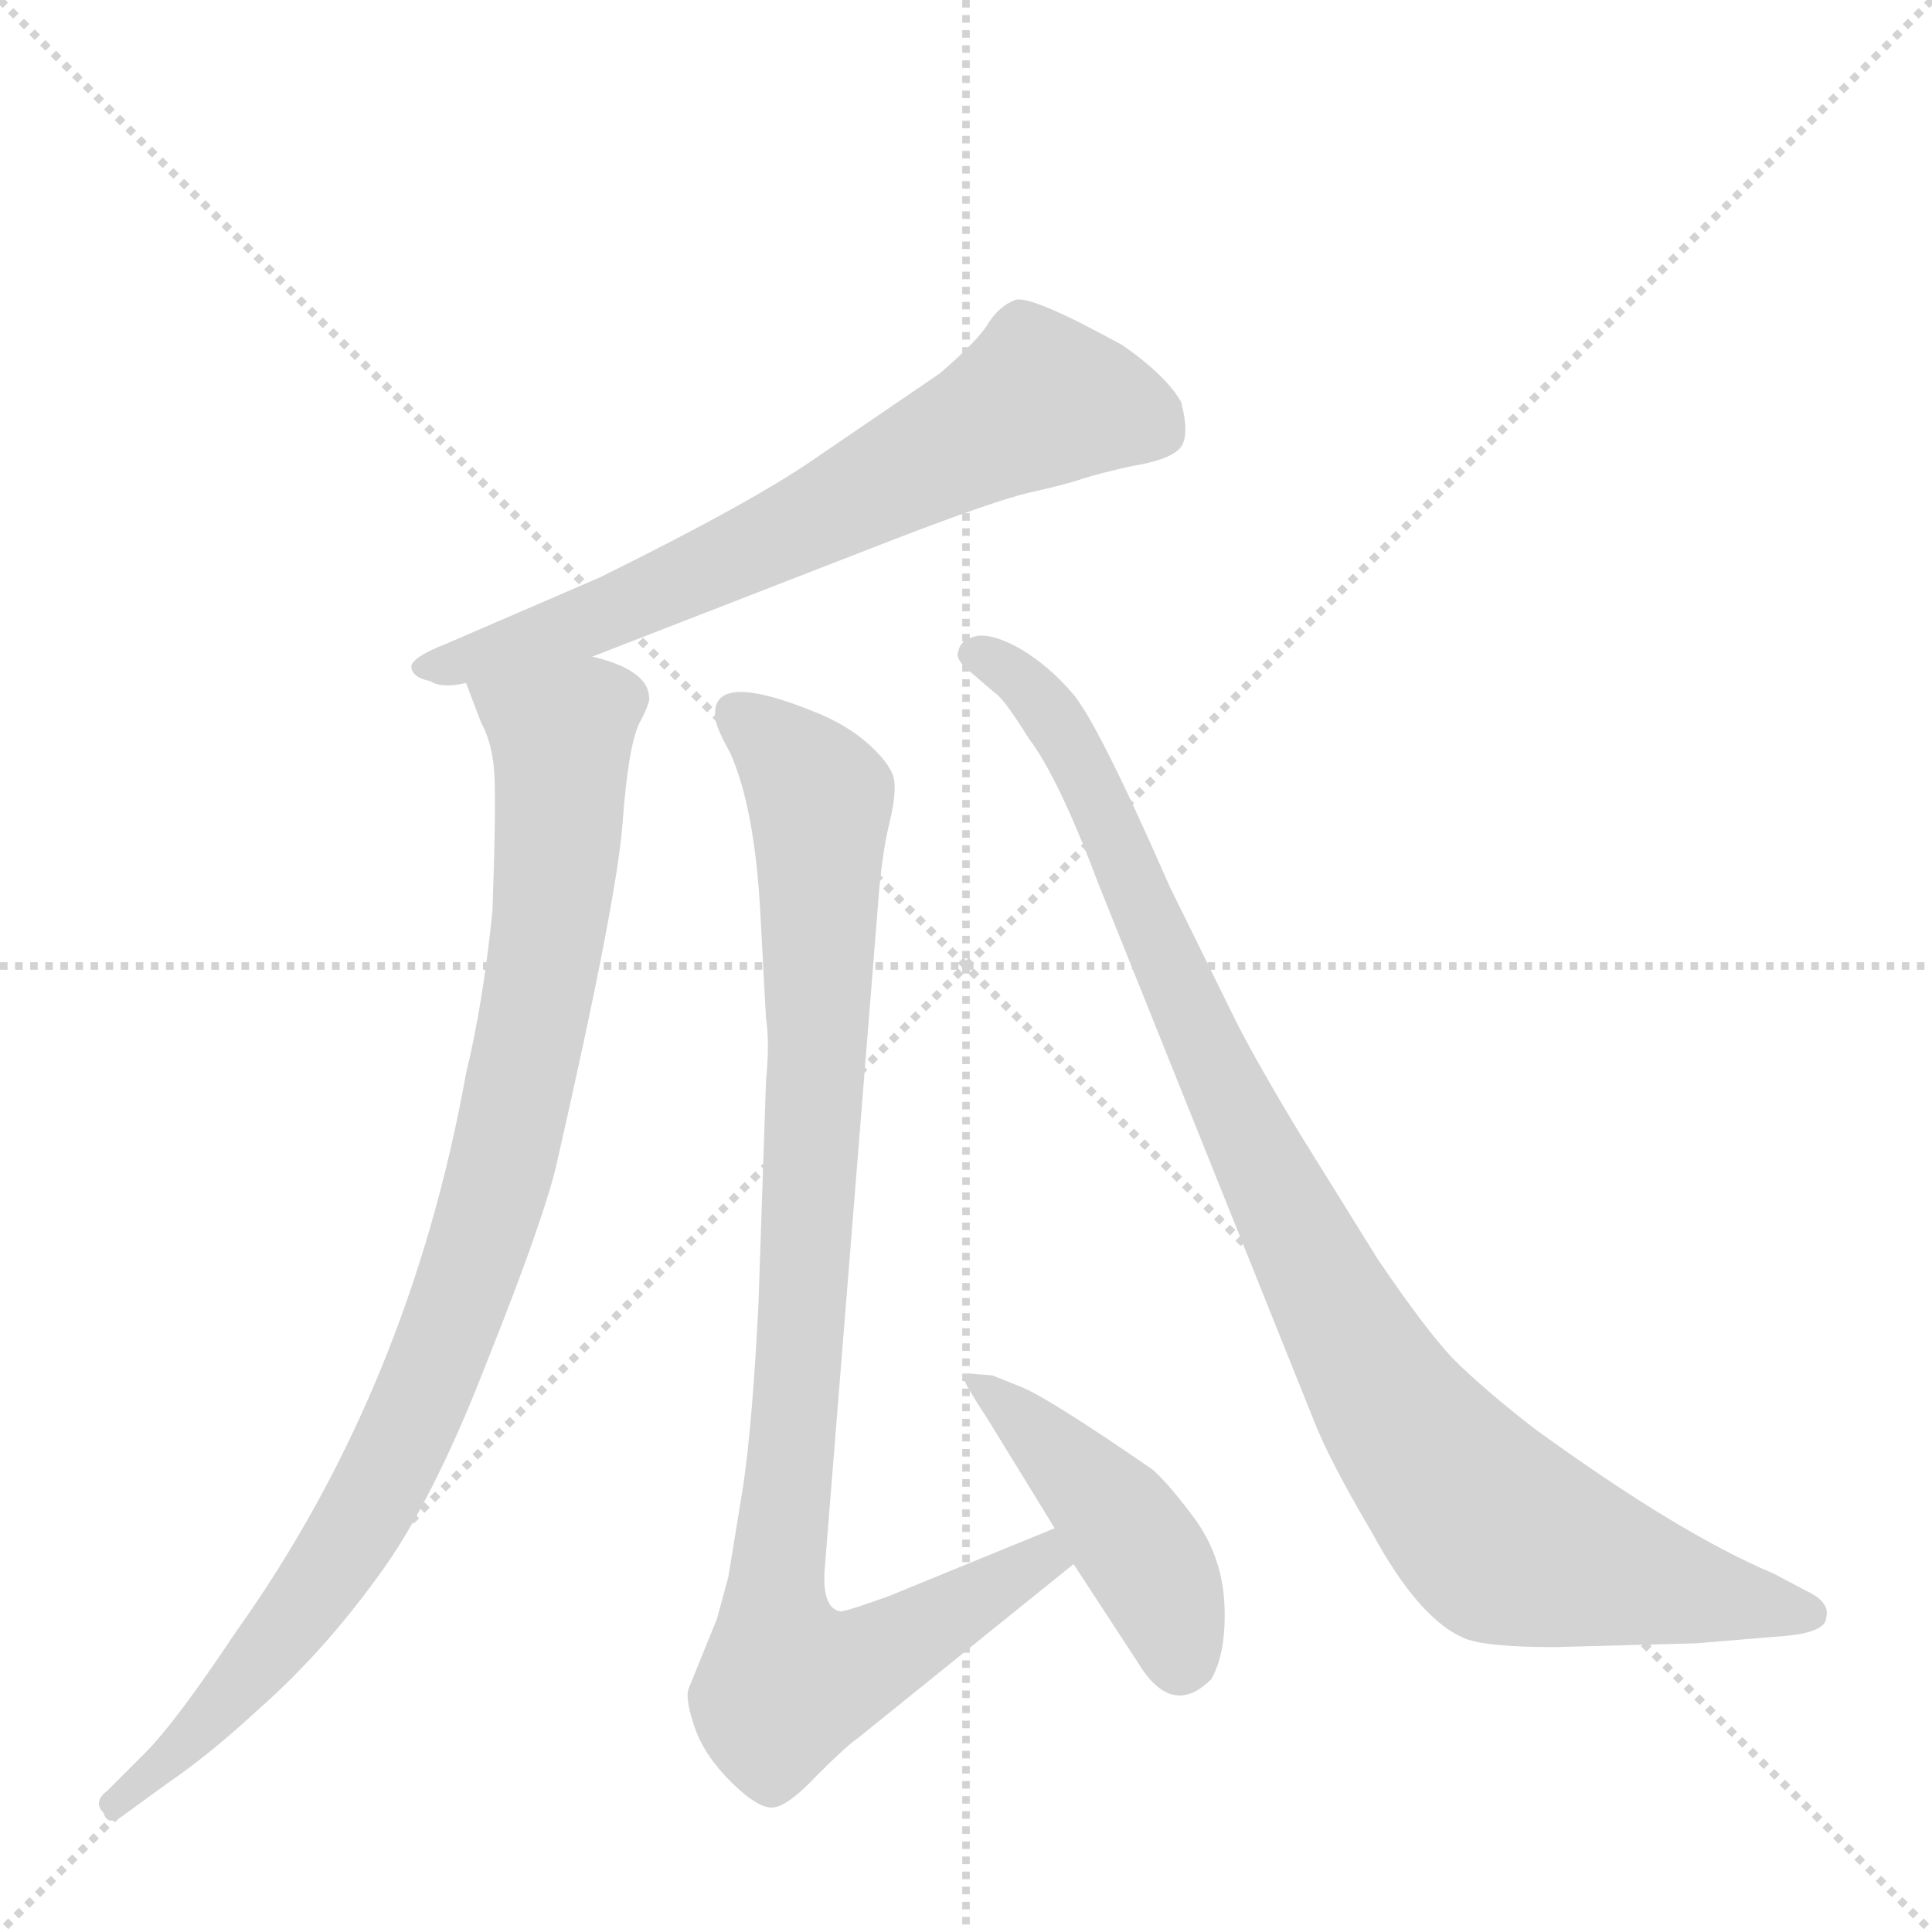<svg version="1.1" viewBox="0 0 1024 1024" xmlns="http://www.w3.org/2000/svg">
  <g stroke="lightgray" stroke-dasharray="1,1" stroke-width="1" transform="scale(4, 4)">
    <line x1="0" y1="0" x2="256" y2="256"></line>
    <line x1="256" y1="0" x2="0" y2="256"></line>
    <line x1="128" y1="0" x2="128" y2="256"></line>
    <line x1="0" y1="128" x2="256" y2="128"></line>
  </g>
  <g transform="scale(1, -1) translate(0, -855)">
    <style type="text/css">
      
        @keyframes keyframes0 {
          from {
            stroke: blue;
            stroke-dashoffset: 679;
            stroke-width: 128;
          }
          69% {
            animation-timing-function: step-end;
            stroke: blue;
            stroke-dashoffset: 0;
            stroke-width: 128;
          }
          to {
            stroke: black;
            stroke-width: 1024;
          }
        }
        #make-me-a-hanzi-animation-0 {
          animation: keyframes0 0.803s both;
          animation-delay: 0s;
          animation-timing-function: linear;
        }
      
        @keyframes keyframes1 {
          from {
            stroke: blue;
            stroke-dashoffset: 939;
            stroke-width: 128;
          }
          75% {
            animation-timing-function: step-end;
            stroke: blue;
            stroke-dashoffset: 0;
            stroke-width: 128;
          }
          to {
            stroke: black;
            stroke-width: 1024;
          }
        }
        #make-me-a-hanzi-animation-1 {
          animation: keyframes1 1.014s both;
          animation-delay: 0.803s;
          animation-timing-function: linear;
        }
      
        @keyframes keyframes2 {
          from {
            stroke: blue;
            stroke-dashoffset: 951;
            stroke-width: 128;
          }
          76% {
            animation-timing-function: step-end;
            stroke: blue;
            stroke-dashoffset: 0;
            stroke-width: 128;
          }
          to {
            stroke: black;
            stroke-width: 1024;
          }
        }
        #make-me-a-hanzi-animation-2 {
          animation: keyframes2 1.024s both;
          animation-delay: 1.817s;
          animation-timing-function: linear;
        }
      
        @keyframes keyframes3 {
          from {
            stroke: blue;
            stroke-dashoffset: 443;
            stroke-width: 128;
          }
          59% {
            animation-timing-function: step-end;
            stroke: blue;
            stroke-dashoffset: 0;
            stroke-width: 128;
          }
          to {
            stroke: black;
            stroke-width: 1024;
          }
        }
        #make-me-a-hanzi-animation-3 {
          animation: keyframes3 0.611s both;
          animation-delay: 2.841s;
          animation-timing-function: linear;
        }
      
        @keyframes keyframes4 {
          from {
            stroke: blue;
            stroke-dashoffset: 976;
            stroke-width: 128;
          }
          76% {
            animation-timing-function: step-end;
            stroke: blue;
            stroke-dashoffset: 0;
            stroke-width: 128;
          }
          to {
            stroke: black;
            stroke-width: 1024;
          }
        }
        #make-me-a-hanzi-animation-4 {
          animation: keyframes4 1.044s both;
          animation-delay: 3.451s;
          animation-timing-function: linear;
        }
      
    </style>
    
      <path d="M 314 507 L 471 568 Q 528 590 546 594 Q 564 598 573 601 Q 582 604 600 608 Q 619 611 625 617 Q 631 623 626 642 Q 618 656 595 672 Q 546 699 538 696 Q 530 693 524 684 Q 519 675 498 657 L 432 612 Q 399 589 318 549 L 237 514 Q 219 507 218 502 Q 218 496 228 494 Q 234 490 247 493 L 314 507 Z" fill="lightgray"></path>
    
      <path d="M 247 493 L 255 472 Q 261 461 262 445 Q 263 428 261 372 Q 256 323 247 286 Q 217 119 125 -10 Q 93 -58 77 -74 L 57 -94 Q 49 -100 55 -106 Q 57 -114 67 -106 L 89 -90 Q 111 -75 137 -51 Q 171 -21 200 19 Q 229 58 258 133 Q 288 208 295 238 Q 327 378 330 419 Q 333 460 339 472 Q 345 483 344 486 Q 343 500 314 507 C 286 518 236 521 247 493 Z" fill="lightgray"></path>
    
      <path d="M 559 45 L 471 9 Q 446 0 445 1 Q 436 3 437 22 L 465 371 Q 467 400 471 417 Q 475 433 474 441 Q 473 449 461 460 Q 449 471 431 478 Q 379 499 379 477 Q 378 472 387 456 Q 400 427 403 371 L 406 315 Q 408 303 406 282 L 402 164 Q 399 103 394 68 L 386 19 L 380 -3 L 365 -40 Q 363 -45 368 -60 Q 373 -75 387 -89 Q 402 -104 410 -103 Q 418 -102 433 -86 Q 449 -70 455 -66 L 569 26 C 592 45 587 56 559 45 Z" fill="lightgray"></path>
    
      <path d="M 524 102 L 559 45 L 569 26 L 603 -26 Q 621 -56 642 -35 Q 650 -21 649 4 Q 648 29 634 49 Q 620 68 611 76 Q 556 114 541 120 L 526 126 L 514 127 Q 511 126 511 124 Q 511 122 524 102 Z" fill="lightgray"></path>
    
      <path d="M 957 12 L 940 21 Q 890 42 813 98 Q 786 119 770 135 Q 755 151 730 188 L 689 254 Q 663 297 652 320 L 620 385 Q 581 474 568 488 Q 556 502 541 511 Q 527 519 518 518 Q 509 516 508 510 Q 506 506 513 500 L 527 488 Q 532 485 545 464 Q 561 443 582 387 L 696 103 Q 704 82 727 43 Q 753 -5 778 -14 Q 790 -18 824 -18 L 899 -16 L 947 -12 Q 968 -10 968 -2 Q 970 6 957 12 Z" fill="lightgray"></path>
    
    
      <clipPath id="make-me-a-hanzi-clip-0">
        <path d="M 314 507 L 471 568 Q 528 590 546 594 Q 564 598 573 601 Q 582 604 600 608 Q 619 611 625 617 Q 631 623 626 642 Q 618 656 595 672 Q 546 699 538 696 Q 530 693 524 684 Q 519 675 498 657 L 432 612 Q 399 589 318 549 L 237 514 Q 219 507 218 502 Q 218 496 228 494 Q 234 490 247 493 L 314 507 Z"></path>
      </clipPath>
      <path clip-path="url(#make-me-a-hanzi-clip-0)" d="M 614 626 L 594 636 L 551 643 L 329 532 L 225 501" fill="none" id="make-me-a-hanzi-animation-0" stroke-dasharray="551 1102" stroke-linecap="round"></path>
    
      <clipPath id="make-me-a-hanzi-clip-1">
        <path d="M 247 493 L 255 472 Q 261 461 262 445 Q 263 428 261 372 Q 256 323 247 286 Q 217 119 125 -10 Q 93 -58 77 -74 L 57 -94 Q 49 -100 55 -106 Q 57 -114 67 -106 L 89 -90 Q 111 -75 137 -51 Q 171 -21 200 19 Q 229 58 258 133 Q 288 208 295 238 Q 327 378 330 419 Q 333 460 339 472 Q 345 483 344 486 Q 343 500 314 507 C 286 518 236 521 247 493 Z"></path>
      </clipPath>
      <path clip-path="url(#make-me-a-hanzi-clip-1)" d="M 255 490 L 298 465 L 287 335 L 257 205 L 211 85 L 177 26 L 121 -46 L 61 -101" fill="none" id="make-me-a-hanzi-animation-1" stroke-dasharray="811 1622" stroke-linecap="round"></path>
    
      <clipPath id="make-me-a-hanzi-clip-2">
        <path d="M 559 45 L 471 9 Q 446 0 445 1 Q 436 3 437 22 L 465 371 Q 467 400 471 417 Q 475 433 474 441 Q 473 449 461 460 Q 449 471 431 478 Q 379 499 379 477 Q 378 472 387 456 Q 400 427 403 371 L 406 315 Q 408 303 406 282 L 402 164 Q 399 103 394 68 L 386 19 L 380 -3 L 365 -40 Q 363 -45 368 -60 Q 373 -75 387 -89 Q 402 -104 410 -103 Q 418 -102 433 -86 Q 449 -70 455 -66 L 569 26 C 592 45 587 56 559 45 Z"></path>
      </clipPath>
      <path clip-path="url(#make-me-a-hanzi-clip-2)" d="M 390 478 L 413 460 L 435 431 L 433 286 L 411 21 L 417 -37 L 439 -34 L 480 -15 L 553 29 L 554 36" fill="none" id="make-me-a-hanzi-animation-2" stroke-dasharray="823 1646" stroke-linecap="round"></path>
    
      <clipPath id="make-me-a-hanzi-clip-3">
        <path d="M 524 102 L 559 45 L 569 26 L 603 -26 Q 621 -56 642 -35 Q 650 -21 649 4 Q 648 29 634 49 Q 620 68 611 76 Q 556 114 541 120 L 526 126 L 514 127 Q 511 126 511 124 Q 511 122 524 102 Z"></path>
      </clipPath>
      <path clip-path="url(#make-me-a-hanzi-clip-3)" d="M 516 122 L 589 55 L 614 17 L 626 -24" fill="none" id="make-me-a-hanzi-animation-3" stroke-dasharray="315 630" stroke-linecap="round"></path>
    
      <clipPath id="make-me-a-hanzi-clip-4">
        <path d="M 957 12 L 940 21 Q 890 42 813 98 Q 786 119 770 135 Q 755 151 730 188 L 689 254 Q 663 297 652 320 L 620 385 Q 581 474 568 488 Q 556 502 541 511 Q 527 519 518 518 Q 509 516 508 510 Q 506 506 513 500 L 527 488 Q 532 485 545 464 Q 561 443 582 387 L 696 103 Q 704 82 727 43 Q 753 -5 778 -14 Q 790 -18 824 -18 L 899 -16 L 947 -12 Q 968 -10 968 -2 Q 970 6 957 12 Z"></path>
      </clipPath>
      <path clip-path="url(#make-me-a-hanzi-clip-4)" d="M 517 508 L 546 490 L 571 454 L 650 274 L 713 151 L 746 97 L 777 60 L 794 42 L 815 33 L 959 0" fill="none" id="make-me-a-hanzi-animation-4" stroke-dasharray="848 1696" stroke-linecap="round"></path>
    
  </g>
</svg>